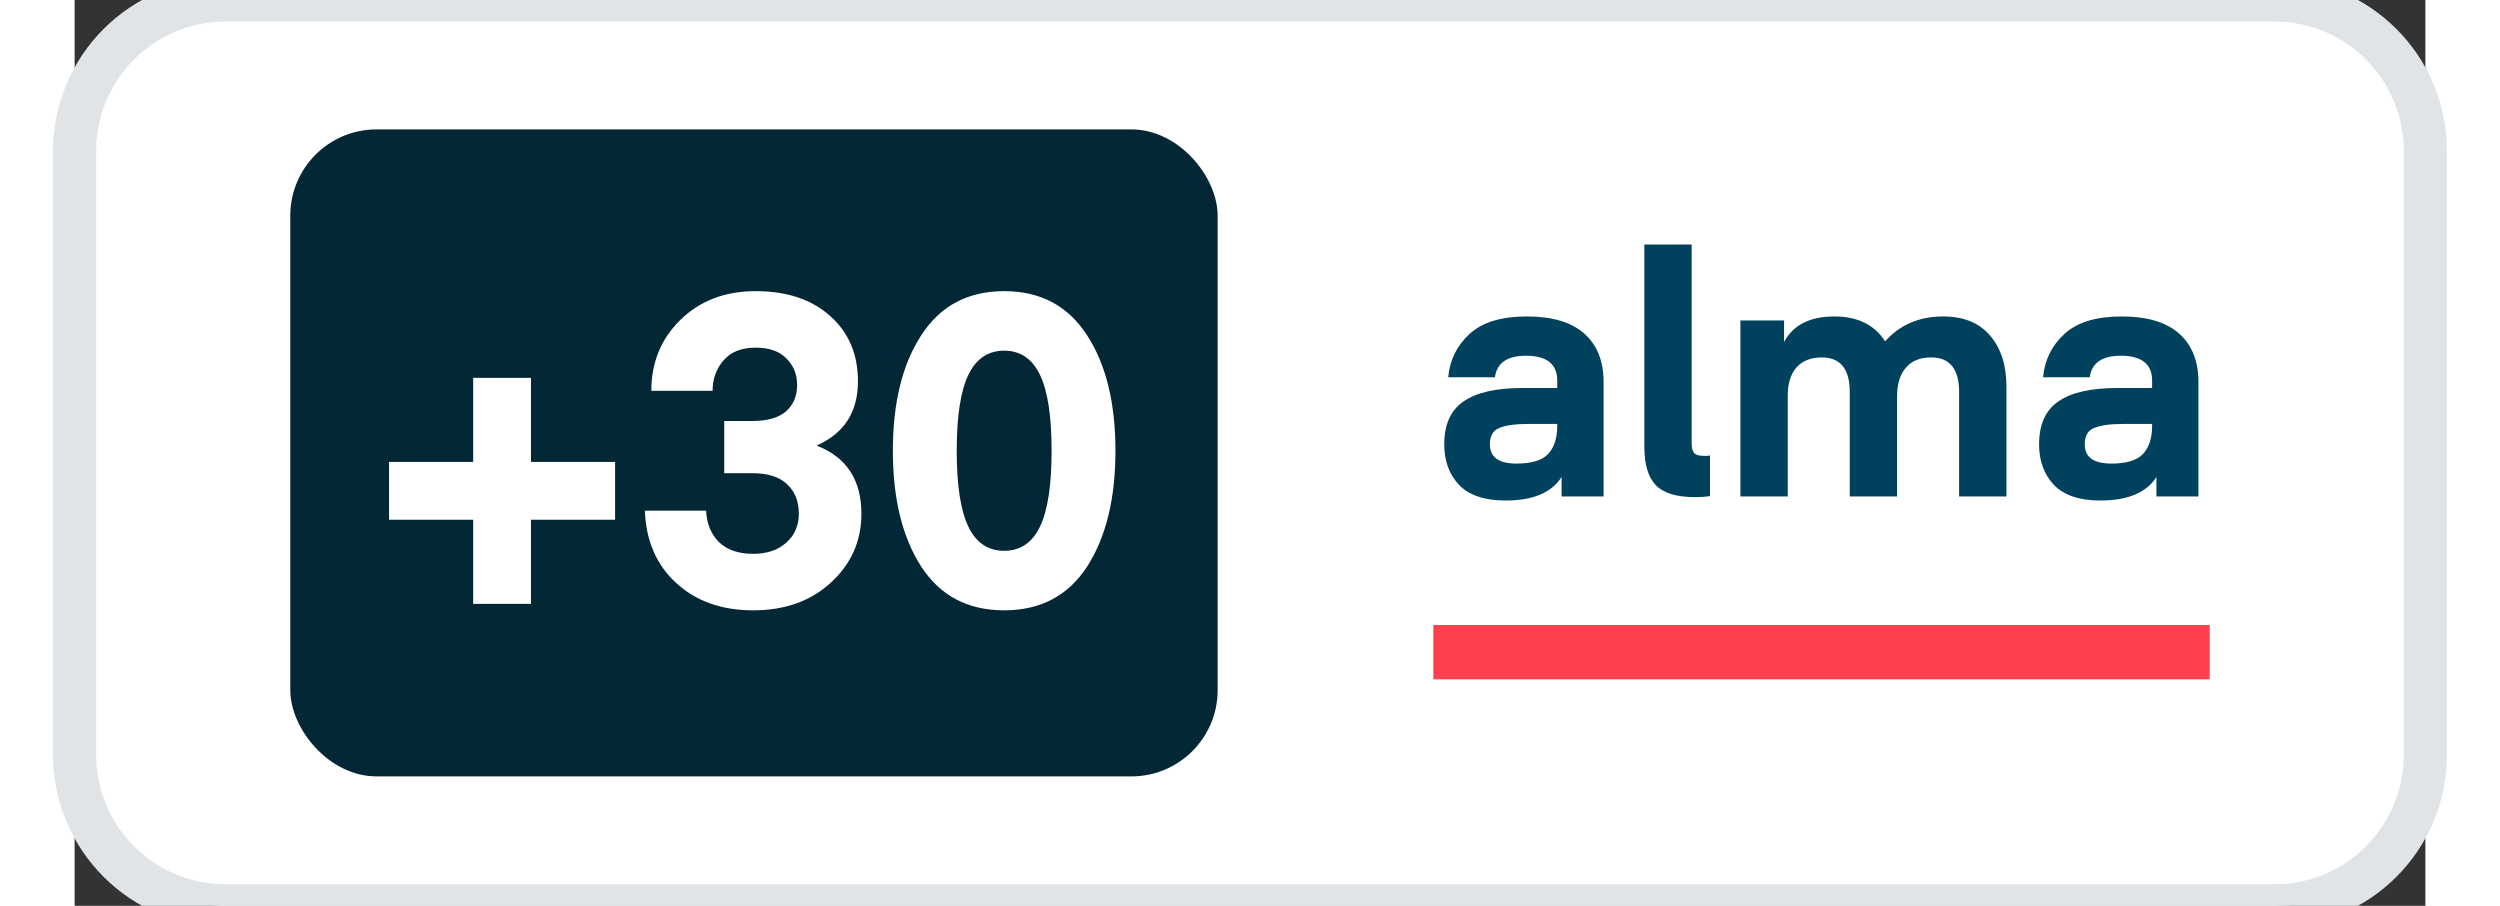 <svg width="69" height="25" viewBox="0 0 109 42" fill="none" xmlns="http://www.w3.org/2000/svg">
<rect x="0" y="0" width="109" height="42" fill="#333333" stroke="none"/>
<path d="M0 7C0 3.134 3.134 0 7 0H102C105.866 0 109 3.134 109 7V35C109 38.866 105.866 42 102 42H7C3.134 42 0 38.866 0 35V7Z" fill="white"/>
<rect x="10" y="6" width="43" height="30" rx="4" fill="#042736"/>
<path d="M18.48 17.52H21.16V21.42H25.06V24.1H21.16V28H18.48V24.1H14.58V21.42H18.48V17.52ZM30.121 21.94V19.52H31.441C32.121 19.52 32.634 19.373 32.981 19.08C33.327 18.773 33.501 18.367 33.501 17.86C33.501 17.353 33.334 16.94 33.001 16.62C32.681 16.287 32.207 16.12 31.581 16.12C30.914 16.12 30.414 16.32 30.081 16.72C29.747 17.107 29.581 17.573 29.581 18.12H26.741C26.741 16.813 27.187 15.72 28.081 14.84C28.987 13.947 30.154 13.5 31.581 13.5C33.034 13.5 34.187 13.887 35.041 14.66C35.894 15.42 36.321 16.427 36.321 17.68C36.321 19.107 35.681 20.1 34.401 20.66C35.787 21.193 36.481 22.247 36.481 23.82C36.481 25.087 36.007 26.153 35.061 27.02C34.127 27.873 32.927 28.3 31.461 28.3C30.007 28.3 28.821 27.88 27.901 27.04C26.981 26.2 26.494 25.08 26.441 23.68H29.281C29.307 24.28 29.507 24.767 29.881 25.14C30.254 25.5 30.781 25.68 31.461 25.68C32.101 25.68 32.614 25.507 33.001 25.16C33.387 24.813 33.581 24.367 33.581 23.82C33.581 23.247 33.401 22.793 33.041 22.46C32.694 22.113 32.147 21.94 31.401 21.94H30.121ZM46.941 26.28C46.061 27.627 44.781 28.3 43.101 28.3C41.421 28.3 40.141 27.627 39.261 26.28C38.381 24.92 37.941 23.127 37.941 20.9C37.941 18.673 38.381 16.887 39.261 15.54C40.141 14.18 41.421 13.5 43.101 13.5C44.781 13.5 46.061 14.18 46.941 15.54C47.821 16.887 48.261 18.673 48.261 20.9C48.261 23.127 47.821 24.92 46.941 26.28ZM44.761 17.38C44.401 16.633 43.848 16.26 43.101 16.26C42.355 16.26 41.801 16.633 41.441 17.38C41.081 18.127 40.901 19.3 40.901 20.9C40.901 22.5 41.081 23.673 41.441 24.42C41.801 25.167 42.355 25.54 43.101 25.54C43.848 25.54 44.401 25.167 44.761 24.42C45.121 23.673 45.301 22.5 45.301 20.9C45.301 19.3 45.121 18.127 44.761 17.38Z" fill="white"/>
<g clip-path="url(#clip0)">
<path d="M68.746 19.75V19.657H67.433C66.814 19.657 66.356 19.719 66.057 19.844C65.768 19.958 65.624 20.212 65.624 20.607C65.624 21.199 66.036 21.495 66.861 21.495C67.551 21.495 68.035 21.349 68.314 21.059C68.602 20.758 68.746 20.322 68.746 19.75ZM66.35 23.208C65.382 23.208 64.665 22.969 64.201 22.492C63.738 22.004 63.506 21.375 63.506 20.607C63.506 19.683 63.805 19.018 64.403 18.613C65 18.198 65.912 17.991 67.139 17.991H68.746V17.648C68.746 16.88 68.262 16.495 67.293 16.495C66.428 16.495 65.948 16.828 65.856 17.492H63.691C63.764 16.693 64.093 16.023 64.681 15.483C65.268 14.943 66.154 14.673 67.34 14.673C68.515 14.673 69.401 14.938 69.999 15.467C70.597 15.997 70.895 16.744 70.895 17.71V23.021H68.948V22.118C68.484 22.845 67.618 23.208 66.35 23.208Z" fill="#00425D"/>
<path d="M75.829 21.121V23.006C75.613 23.037 75.386 23.052 75.149 23.052C74.294 23.052 73.686 22.871 73.325 22.507C72.964 22.133 72.784 21.536 72.784 20.716V11.34H74.979V20.56C74.979 20.758 75.015 20.903 75.087 20.997C75.16 21.09 75.309 21.137 75.536 21.137C75.587 21.137 75.644 21.137 75.706 21.137C75.778 21.126 75.819 21.121 75.829 21.121Z" fill="#00425D"/>
<path d="M84.504 18.38V23.021H82.309V18.177C82.309 17.108 81.876 16.573 81.011 16.573C80.506 16.573 80.114 16.729 79.836 17.041C79.568 17.352 79.434 17.783 79.434 18.333V23.021H77.239V14.86H79.264V15.857C79.686 15.068 80.465 14.673 81.598 14.673C82.67 14.673 83.453 15.057 83.948 15.826C84.638 15.057 85.535 14.673 86.638 14.673C87.586 14.673 88.313 14.969 88.818 15.561C89.323 16.153 89.575 16.942 89.575 17.928V23.021H87.38V18.177C87.38 17.108 86.947 16.573 86.081 16.573C85.566 16.573 85.174 16.734 84.906 17.056C84.638 17.367 84.504 17.809 84.504 18.38Z" fill="#00425D"/>
<path d="M96.329 19.75V19.657H95.014C94.396 19.657 93.937 19.719 93.639 19.844C93.35 19.958 93.206 20.212 93.206 20.607C93.206 21.199 93.618 21.495 94.442 21.495C95.133 21.495 95.617 21.349 95.896 21.059C96.184 20.758 96.329 20.322 96.329 19.75ZM93.932 23.208C92.963 23.208 92.247 22.969 91.784 22.492C91.32 22.004 91.088 21.375 91.088 20.607C91.088 19.683 91.387 19.018 91.984 18.613C92.582 18.198 93.494 17.991 94.721 17.991H96.329V17.648C96.329 16.88 95.844 16.495 94.875 16.495C94.01 16.495 93.53 16.828 93.438 17.492H91.273C91.346 16.693 91.675 16.023 92.263 15.483C92.85 14.943 93.737 14.673 94.922 14.673C96.097 14.673 96.983 14.938 97.581 15.467C98.178 15.997 98.477 16.744 98.477 17.71V23.021H96.529V22.118C96.066 22.845 95.2 23.208 93.932 23.208Z" fill="#00425D"/>
<rect x="63" y="28.98" width="36" height="2.58" fill="#FF414D"/>
</g>
<path d="M7 1H102V-1H7V1ZM108 7V35H110V7H108ZM102 41H7V43H102V41ZM1 35V7H-1V35H1ZM7 41C3.686 41 1 38.314 1 35H-1C-1 39.418 2.582 43 7 43V41ZM108 35C108 38.314 105.314 41 102 41V43C106.418 43 110 39.418 110 35H108ZM102 1C105.314 1 108 3.686 108 7H110C110 2.582 106.418 -1 102 -1V1ZM7 -1C2.582 -1 -1 2.582 -1 7H1C1 3.686 3.686 1 7 1V-1Z" fill="#E1E4E6"/>
<defs>
<clipPath id="clip0">
<rect width="36" height="21" fill="white" transform="translate(63 10.5)"/>
</clipPath>
</defs>
</svg>
